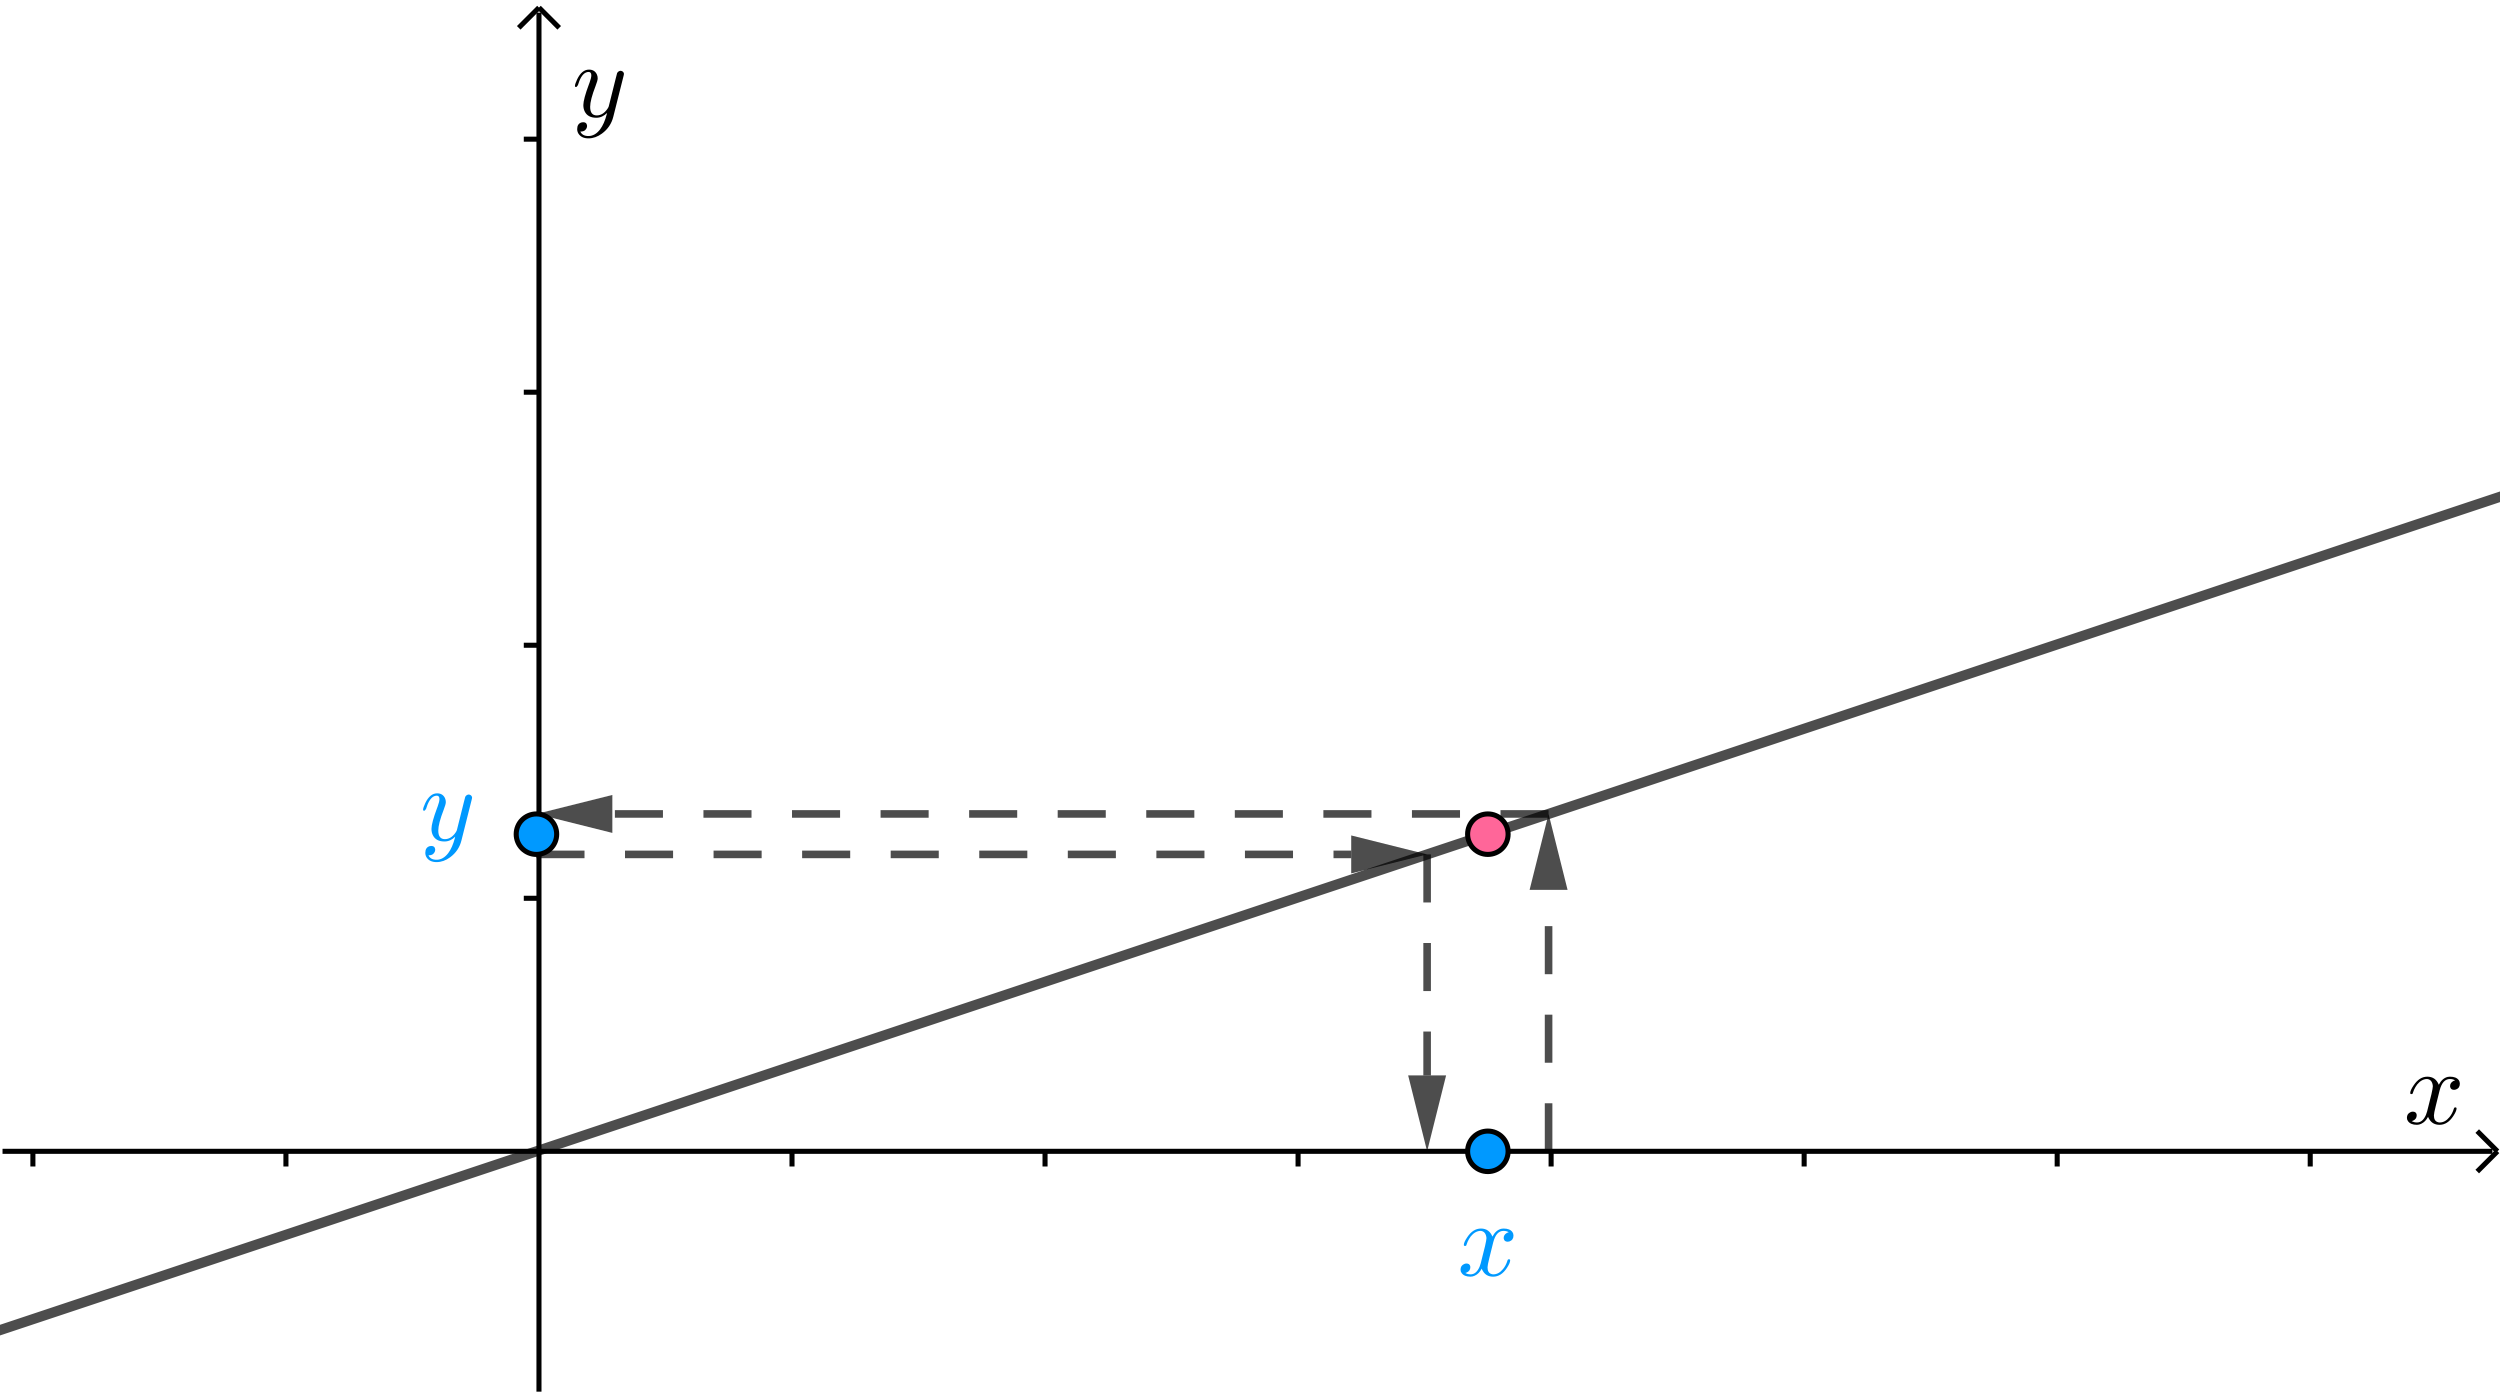 <svg version="1.1" xmlns="http://www.w3.org/2000/svg" xmlns:xlink="http://www.w3.org/1999/xlink" width="494" height="275"><defs><clipPath id="xXkIHvJrbpvx"><path fill="none" stroke="none" d=" M 0 0 L 494 0 L 494 275 L 0 275 L 0 0 Z"/></clipPath></defs><g transform="scale(1,1)" clip-path="url(#xXkIHvJrbpvx)"><g><path fill="none" stroke="rgb(0,0,0)" paint-order="fill stroke markers" d=" M 106.5 2.5 L 106.5 275.5" stroke-opacity="1" stroke-miterlimit="10"/><path fill="none" stroke="rgb(0,0,0)" paint-order="fill stroke markers" d=" M 106.5 1.5 L 102.5 5.5" stroke-opacity="1" stroke-miterlimit="10"/><path fill="none" stroke="rgb(0,0,0)" paint-order="fill stroke markers" d=" M 106.5 1.5 L 110.5 5.5" stroke-opacity="1" stroke-miterlimit="10"/><g><g transform="scale(21,21)"><g transform="translate(22.619,10.573)"><path fill="rgb(0,0,0)" stroke="none" paint-order="stroke fill markers" d=" M 0.334 -0.302 L 0.3 -0.165 Q 0.283 -0.097 0.283 -0.077 Q 0.283 -0.025 0.32 -0.014 Q 0.328 -0.011 0.338 -0.011 Q 0.388 -0.011 0.429 -0.061 Q 0.456 -0.093 0.471 -0.142 Q 0.474 -0.153 0.484 -0.153 Q 0.496 -0.153 0.496 -0.143 Q 0.496 -0.118 0.465 -0.071 Q 0.411 0.011 0.336 0.011 Q 0.268 0.011 0.237 -0.046 Q 0.231 -0.055 0.228 -0.065 Q 0.204 -0.017 0.162 0.002 Q 0.143 0.011 0.123 0.011 Q 0.063 0.011 0.039 -0.024 Q 0.029 -0.037 0.029 -0.055 Q 0.029 -0.092 0.061 -0.107 Q 0.072 -0.113 0.084 -0.113 Q 0.114 -0.113 0.12 -0.088 Q 0.121 -0.083 0.121 -0.078 Q 0.121 -0.044 0.087 -0.028 Q 0.081 -0.025 0.074 -0.024 Q 0.095 -0.011 0.124 -0.011 Q 0.177 -0.011 0.208 -0.082 Q 0.214 -0.097 0.219 -0.115 Q 0.273 -0.319 0.273 -0.353 Q 0.267 -0.415 0.219 -0.42 Q 0.167 -0.42 0.124 -0.367 L 0.124 -0.366 Q 0.124 -0.365 0.123 -0.365 Q 0.108 -0.345 0.096 -0.319 Q 0.091 -0.307 0.087 -0.295 L 0.085 -0.289 Q 0.083 -0.278 0.072 -0.278 Q 0.06 -0.278 0.06 -0.288 Q 0.06 -0.313 0.092 -0.36 Q 0.146 -0.442 0.221 -0.442 Q 0.298 -0.442 0.329 -0.366 Q 0.361 -0.428 0.414 -0.44 Q 0.424 -0.442 0.434 -0.442 Q 0.493 -0.442 0.517 -0.409 Q 0.527 -0.395 0.527 -0.376 Q 0.527 -0.335 0.49 -0.321 Q 0.481 -0.318 0.473 -0.318 Q 0.442 -0.318 0.436 -0.345 Q 0.435 -0.349 0.435 -0.353 Q 0.435 -0.383 0.464 -0.4 Q 0.473 -0.405 0.483 -0.407 Q 0.462 -0.42 0.433 -0.42 Q 0.365 -0.42 0.337 -0.314 Q 0.335 -0.308 0.334 -0.302 Z"/></g></g></g><path fill="none" stroke="rgb(0,0,0)" paint-order="fill stroke markers" d=" M 0.5 227.5 L 492.5 227.5" stroke-opacity="1" stroke-miterlimit="10"/><path fill="none" stroke="rgb(0,0,0)" paint-order="fill stroke markers" d=" M 493.5 227.5 L 489.5 223.5" stroke-opacity="1" stroke-miterlimit="10"/><path fill="none" stroke="rgb(0,0,0)" paint-order="fill stroke markers" d=" M 493.5 227.5 L 489.5 231.5" stroke-opacity="1" stroke-miterlimit="10"/><path fill="none" stroke="rgb(0,0,0)" paint-order="fill stroke markers" d=" M 6.5 227.5 L 6.5 230.5" stroke-opacity="1" stroke-miterlimit="10"/><path fill="none" stroke="rgb(0,0,0)" paint-order="fill stroke markers" d=" M 56.5 227.5 L 56.5 230.5" stroke-opacity="1" stroke-miterlimit="10"/><path fill="none" stroke="rgb(0,0,0)" paint-order="fill stroke markers" d=" M 156.5 227.5 L 156.5 230.5" stroke-opacity="1" stroke-miterlimit="10"/><path fill="none" stroke="rgb(0,0,0)" paint-order="fill stroke markers" d=" M 206.5 227.5 L 206.5 230.5" stroke-opacity="1" stroke-miterlimit="10"/><path fill="none" stroke="rgb(0,0,0)" paint-order="fill stroke markers" d=" M 256.5 227.5 L 256.5 230.5" stroke-opacity="1" stroke-miterlimit="10"/><path fill="none" stroke="rgb(0,0,0)" paint-order="fill stroke markers" d=" M 306.5 227.5 L 306.5 230.5" stroke-opacity="1" stroke-miterlimit="10"/><path fill="none" stroke="rgb(0,0,0)" paint-order="fill stroke markers" d=" M 356.5 227.5 L 356.5 230.5" stroke-opacity="1" stroke-miterlimit="10"/><path fill="none" stroke="rgb(0,0,0)" paint-order="fill stroke markers" d=" M 406.5 227.5 L 406.5 230.5" stroke-opacity="1" stroke-miterlimit="10"/><path fill="none" stroke="rgb(0,0,0)" paint-order="fill stroke markers" d=" M 456.5 227.5 L 456.5 230.5" stroke-opacity="1" stroke-miterlimit="10"/><g><g transform="scale(21,21)"><g transform="translate(5.381,1.097)"><path fill="rgb(0,0,0)" stroke="none" paint-order="stroke fill markers" d=" M 0.486 -0.381 L 0.39 0.001 Q 0.366 0.099 0.283 0.16 Q 0.222 0.205 0.156 0.205 Q 0.089 0.205 0.061 0.159 Q 0.05 0.14 0.05 0.118 Q 0.05 0.067 0.091 0.055 Q 0.099 0.053 0.106 0.053 Q 0.138 0.053 0.142 0.081 Q 0.143 0.084 0.143 0.088 Q 0.143 0.111 0.123 0.129 Q 0.109 0.141 0.08 0.141 Q 0.098 0.183 0.156 0.183 Q 0.218 0.183 0.266 0.12 Q 0.305 0.068 0.328 -0.021 Q 0.329 -0.025 0.331 -0.034 Q 0.286 0.011 0.23 0.011 Q 0.15 0.011 0.121 -0.048 Q 0.108 -0.074 0.108 -0.108 Q 0.108 -0.163 0.161 -0.305 Q 0.163 -0.311 0.166 -0.318 Q 0.183 -0.364 0.183 -0.388 Q 0.183 -0.42 0.158 -0.42 Q 0.103 -0.42 0.068 -0.329 L 0.068 -0.328 Q 0.062 -0.313 0.057 -0.296 Q 0.046 -0.279 0.041 -0.278 Q 0.029 -0.278 0.029 -0.288 Q 0.029 -0.306 0.05 -0.351 Q 0.094 -0.442 0.161 -0.442 Q 0.214 -0.442 0.235 -0.397 Q 0.243 -0.38 0.243 -0.36 Q 0.243 -0.339 0.223 -0.288 Q 0.172 -0.156 0.172 -0.092 Q 0.172 -0.011 0.234 -0.011 Q 0.292 -0.011 0.335 -0.073 Q 0.345 -0.088 0.347 -0.096 L 0.392 -0.276 Q 0.399 -0.309 0.412 -0.356 Q 0.422 -0.399 0.426 -0.41 Q 0.439 -0.431 0.461 -0.431 Q 0.486 -0.426 0.49 -0.404 Q 0.49 -0.395 0.486 -0.381 Z"/></g></g></g><path fill="none" stroke="rgb(0,0,0)" paint-order="fill stroke markers" d=" M 103.5 177.5 L 106.5 177.5" stroke-opacity="1" stroke-miterlimit="10"/><path fill="none" stroke="rgb(0,0,0)" paint-order="fill stroke markers" d=" M 103.5 127.5 L 106.5 127.5" stroke-opacity="1" stroke-miterlimit="10"/><path fill="none" stroke="rgb(0,0,0)" paint-order="fill stroke markers" d=" M 103.5 77.5 L 106.5 77.5" stroke-opacity="1" stroke-miterlimit="10"/><path fill="none" stroke="rgb(0,0,0)" paint-order="fill stroke markers" d=" M 103.5 27.5 L 106.5 27.5" stroke-opacity="1" stroke-miterlimit="10"/><path fill="none" stroke="rgb(0,0,0)" paint-order="fill stroke markers" d=" M -5 264.5 L 499 96.5" stroke-opacity="0.698" stroke-linecap="round" stroke-linejoin="round" stroke-miterlimit="10" stroke-width="2"/><path fill="none" stroke="rgb(0,0,0)" paint-order="fill stroke markers" d=" M 306 227.5 L 306 175.833" stroke-opacity="0.698" stroke-linejoin="round" stroke-miterlimit="10" stroke-width="1.5" stroke-dasharray="9.5,8"/><path fill="rgb(0,0,0)" stroke="none" paint-order="stroke fill markers" fill-rule="evenodd" d=" M 306 160.833 L 309.75 175.833 L 302.25 175.833 Z" fill-opacity="0.698"/><path fill="none" stroke="rgb(0,0,0)" paint-order="fill stroke markers" d=" M 306 160.833 L 121 160.833" stroke-opacity="0.698" stroke-linejoin="round" stroke-miterlimit="10" stroke-width="1.5" stroke-dasharray="9.5,8"/><path fill="rgb(0,0,0)" stroke="none" paint-order="stroke fill markers" fill-rule="evenodd" d=" M 106 160.833 L 121 157.083 L 121 164.583 Z" fill-opacity="0.698"/><path fill="none" stroke="rgb(0,0,0)" paint-order="fill stroke markers" d=" M 106 168.833 L 267 168.833" stroke-opacity="0.698" stroke-linejoin="round" stroke-miterlimit="10" stroke-width="1.5" stroke-dasharray="9.5,8"/><path fill="rgb(0,0,0)" stroke="none" paint-order="stroke fill markers" fill-rule="evenodd" d=" M 282 168.833 L 267 172.583 L 267 165.083 Z" fill-opacity="0.698"/><path fill="none" stroke="rgb(0,0,0)" paint-order="fill stroke markers" d=" M 282 168.833 L 282 212.5" stroke-opacity="0.698" stroke-linejoin="round" stroke-miterlimit="10" stroke-width="1.5" stroke-dasharray="9.5,8"/><path fill="rgb(0,0,0)" stroke="none" paint-order="stroke fill markers" fill-rule="evenodd" d=" M 282 227.5 L 278.25 212.5 L 285.75 212.5 Z" fill-opacity="0.698"/><path fill="rgb(0,153,255)" stroke="none" paint-order="stroke fill markers" d=" M 298 227.5 C 298 229.709 296.209 231.5 294 231.5 C 291.791 231.5 290 229.709 290 227.5 C 290 225.291 291.791 223.5 294 223.5 C 296.209 223.5 298 225.291 298 227.5 Z" fill-opacity="1"/><path fill="none" stroke="rgb(0,0,0)" paint-order="fill stroke markers" d=" M 298 227.5 C 298 229.709 296.209 231.5 294 231.5 C 291.791 231.5 290 229.709 290 227.5 C 290 225.291 291.791 223.5 294 223.5 C 296.209 223.5 298 225.291 298 227.5 Z" stroke-opacity="1" stroke-linecap="round" stroke-linejoin="round" stroke-miterlimit="10"/><g transform="scale(21,21)"><g transform="translate(13.714,12.002)"><path fill="rgb(0,153,255)" stroke="none" paint-order="stroke fill markers" d=" M 0.334 -0.302 L 0.3 -0.165 Q 0.283 -0.097 0.283 -0.077 Q 0.283 -0.025 0.32 -0.014 Q 0.328 -0.011 0.338 -0.011 Q 0.388 -0.011 0.429 -0.061 Q 0.456 -0.093 0.471 -0.142 Q 0.474 -0.153 0.484 -0.153 Q 0.496 -0.153 0.496 -0.143 Q 0.496 -0.118 0.465 -0.071 Q 0.411 0.011 0.336 0.011 Q 0.268 0.011 0.237 -0.046 Q 0.231 -0.055 0.228 -0.065 Q 0.204 -0.017 0.162 0.002 Q 0.143 0.011 0.123 0.011 Q 0.063 0.011 0.039 -0.024 Q 0.029 -0.037 0.029 -0.055 Q 0.029 -0.092 0.061 -0.107 Q 0.072 -0.113 0.084 -0.113 Q 0.114 -0.113 0.12 -0.088 Q 0.121 -0.083 0.121 -0.078 Q 0.121 -0.044 0.087 -0.028 Q 0.081 -0.025 0.074 -0.024 Q 0.095 -0.011 0.124 -0.011 Q 0.177 -0.011 0.208 -0.082 Q 0.214 -0.097 0.219 -0.115 Q 0.273 -0.319 0.273 -0.353 Q 0.267 -0.415 0.219 -0.42 Q 0.167 -0.42 0.124 -0.367 L 0.124 -0.366 Q 0.124 -0.365 0.123 -0.365 Q 0.108 -0.345 0.096 -0.319 Q 0.091 -0.307 0.087 -0.295 L 0.085 -0.289 Q 0.083 -0.278 0.072 -0.278 Q 0.06 -0.278 0.06 -0.288 Q 0.06 -0.313 0.092 -0.36 Q 0.146 -0.442 0.221 -0.442 Q 0.298 -0.442 0.329 -0.366 Q 0.361 -0.428 0.414 -0.44 Q 0.424 -0.442 0.434 -0.442 Q 0.493 -0.442 0.517 -0.409 Q 0.527 -0.395 0.527 -0.376 Q 0.527 -0.335 0.49 -0.321 Q 0.481 -0.318 0.473 -0.318 Q 0.442 -0.318 0.436 -0.345 Q 0.435 -0.349 0.435 -0.353 Q 0.435 -0.383 0.464 -0.4 Q 0.473 -0.405 0.483 -0.407 Q 0.462 -0.42 0.433 -0.42 Q 0.365 -0.42 0.337 -0.314 Q 0.335 -0.308 0.334 -0.302 Z"/></g></g><path fill="rgb(255,102,153)" stroke="none" paint-order="stroke fill markers" d=" M 298 164.833 C 298 167.042 296.209 168.833 294 168.833 C 291.791 168.833 290 167.042 290 164.833 C 290 162.624 291.791 160.833 294 160.833 C 296.209 160.833 298 162.624 298 164.833 Z" fill-opacity="1"/><path fill="none" stroke="rgb(0,0,0)" paint-order="fill stroke markers" d=" M 298 164.833 C 298 167.042 296.209 168.833 294 168.833 C 291.791 168.833 290 167.042 290 164.833 C 290 162.624 291.791 160.833 294 160.833 C 296.209 160.833 298 162.624 298 164.833 Z" stroke-opacity="1" stroke-linecap="round" stroke-linejoin="round" stroke-miterlimit="10"/><path fill="rgb(0,153,255)" stroke="none" paint-order="stroke fill markers" d=" M 110 164.833 C 110 167.042 108.209 168.833 106 168.833 C 103.791 168.833 102 167.042 102 164.833 C 102 162.624 103.791 160.833 106 160.833 C 108.209 160.833 110 162.624 110 164.833 Z" fill-opacity="1"/><path fill="none" stroke="rgb(0,0,0)" paint-order="fill stroke markers" d=" M 110 164.833 C 110 167.042 108.209 168.833 106 168.833 C 103.791 168.833 102 167.042 102 164.833 C 102 162.624 103.791 160.833 106 160.833 C 108.209 160.833 110 162.624 110 164.833 Z" stroke-opacity="1" stroke-linecap="round" stroke-linejoin="round" stroke-miterlimit="10"/><g transform="scale(21,21)"><g transform="translate(3.952,7.907)"><path fill="rgb(0,153,255)" stroke="none" paint-order="stroke fill markers" d=" M 0.486 -0.381 L 0.39 0.001 Q 0.366 0.099 0.283 0.16 Q 0.222 0.205 0.156 0.205 Q 0.089 0.205 0.061 0.159 Q 0.05 0.14 0.05 0.118 Q 0.05 0.067 0.091 0.055 Q 0.099 0.053 0.106 0.053 Q 0.138 0.053 0.142 0.081 Q 0.143 0.084 0.143 0.088 Q 0.143 0.111 0.123 0.129 Q 0.109 0.141 0.08 0.141 Q 0.098 0.183 0.156 0.183 Q 0.218 0.183 0.266 0.12 Q 0.305 0.068 0.328 -0.021 Q 0.329 -0.025 0.331 -0.034 Q 0.286 0.011 0.23 0.011 Q 0.15 0.011 0.121 -0.048 Q 0.108 -0.074 0.108 -0.108 Q 0.108 -0.163 0.161 -0.305 Q 0.163 -0.311 0.166 -0.318 Q 0.183 -0.364 0.183 -0.388 Q 0.183 -0.42 0.158 -0.42 Q 0.103 -0.42 0.068 -0.329 L 0.068 -0.328 Q 0.062 -0.313 0.057 -0.296 Q 0.046 -0.279 0.041 -0.278 Q 0.029 -0.278 0.029 -0.288 Q 0.029 -0.306 0.05 -0.351 Q 0.094 -0.442 0.161 -0.442 Q 0.214 -0.442 0.235 -0.397 Q 0.243 -0.38 0.243 -0.36 Q 0.243 -0.339 0.223 -0.288 Q 0.172 -0.156 0.172 -0.092 Q 0.172 -0.011 0.234 -0.011 Q 0.292 -0.011 0.335 -0.073 Q 0.345 -0.088 0.347 -0.096 L 0.392 -0.276 Q 0.399 -0.309 0.412 -0.356 Q 0.422 -0.399 0.426 -0.41 Q 0.439 -0.431 0.461 -0.431 Q 0.486 -0.426 0.49 -0.404 Q 0.49 -0.395 0.486 -0.381 Z"/></g></g></g></g></svg>